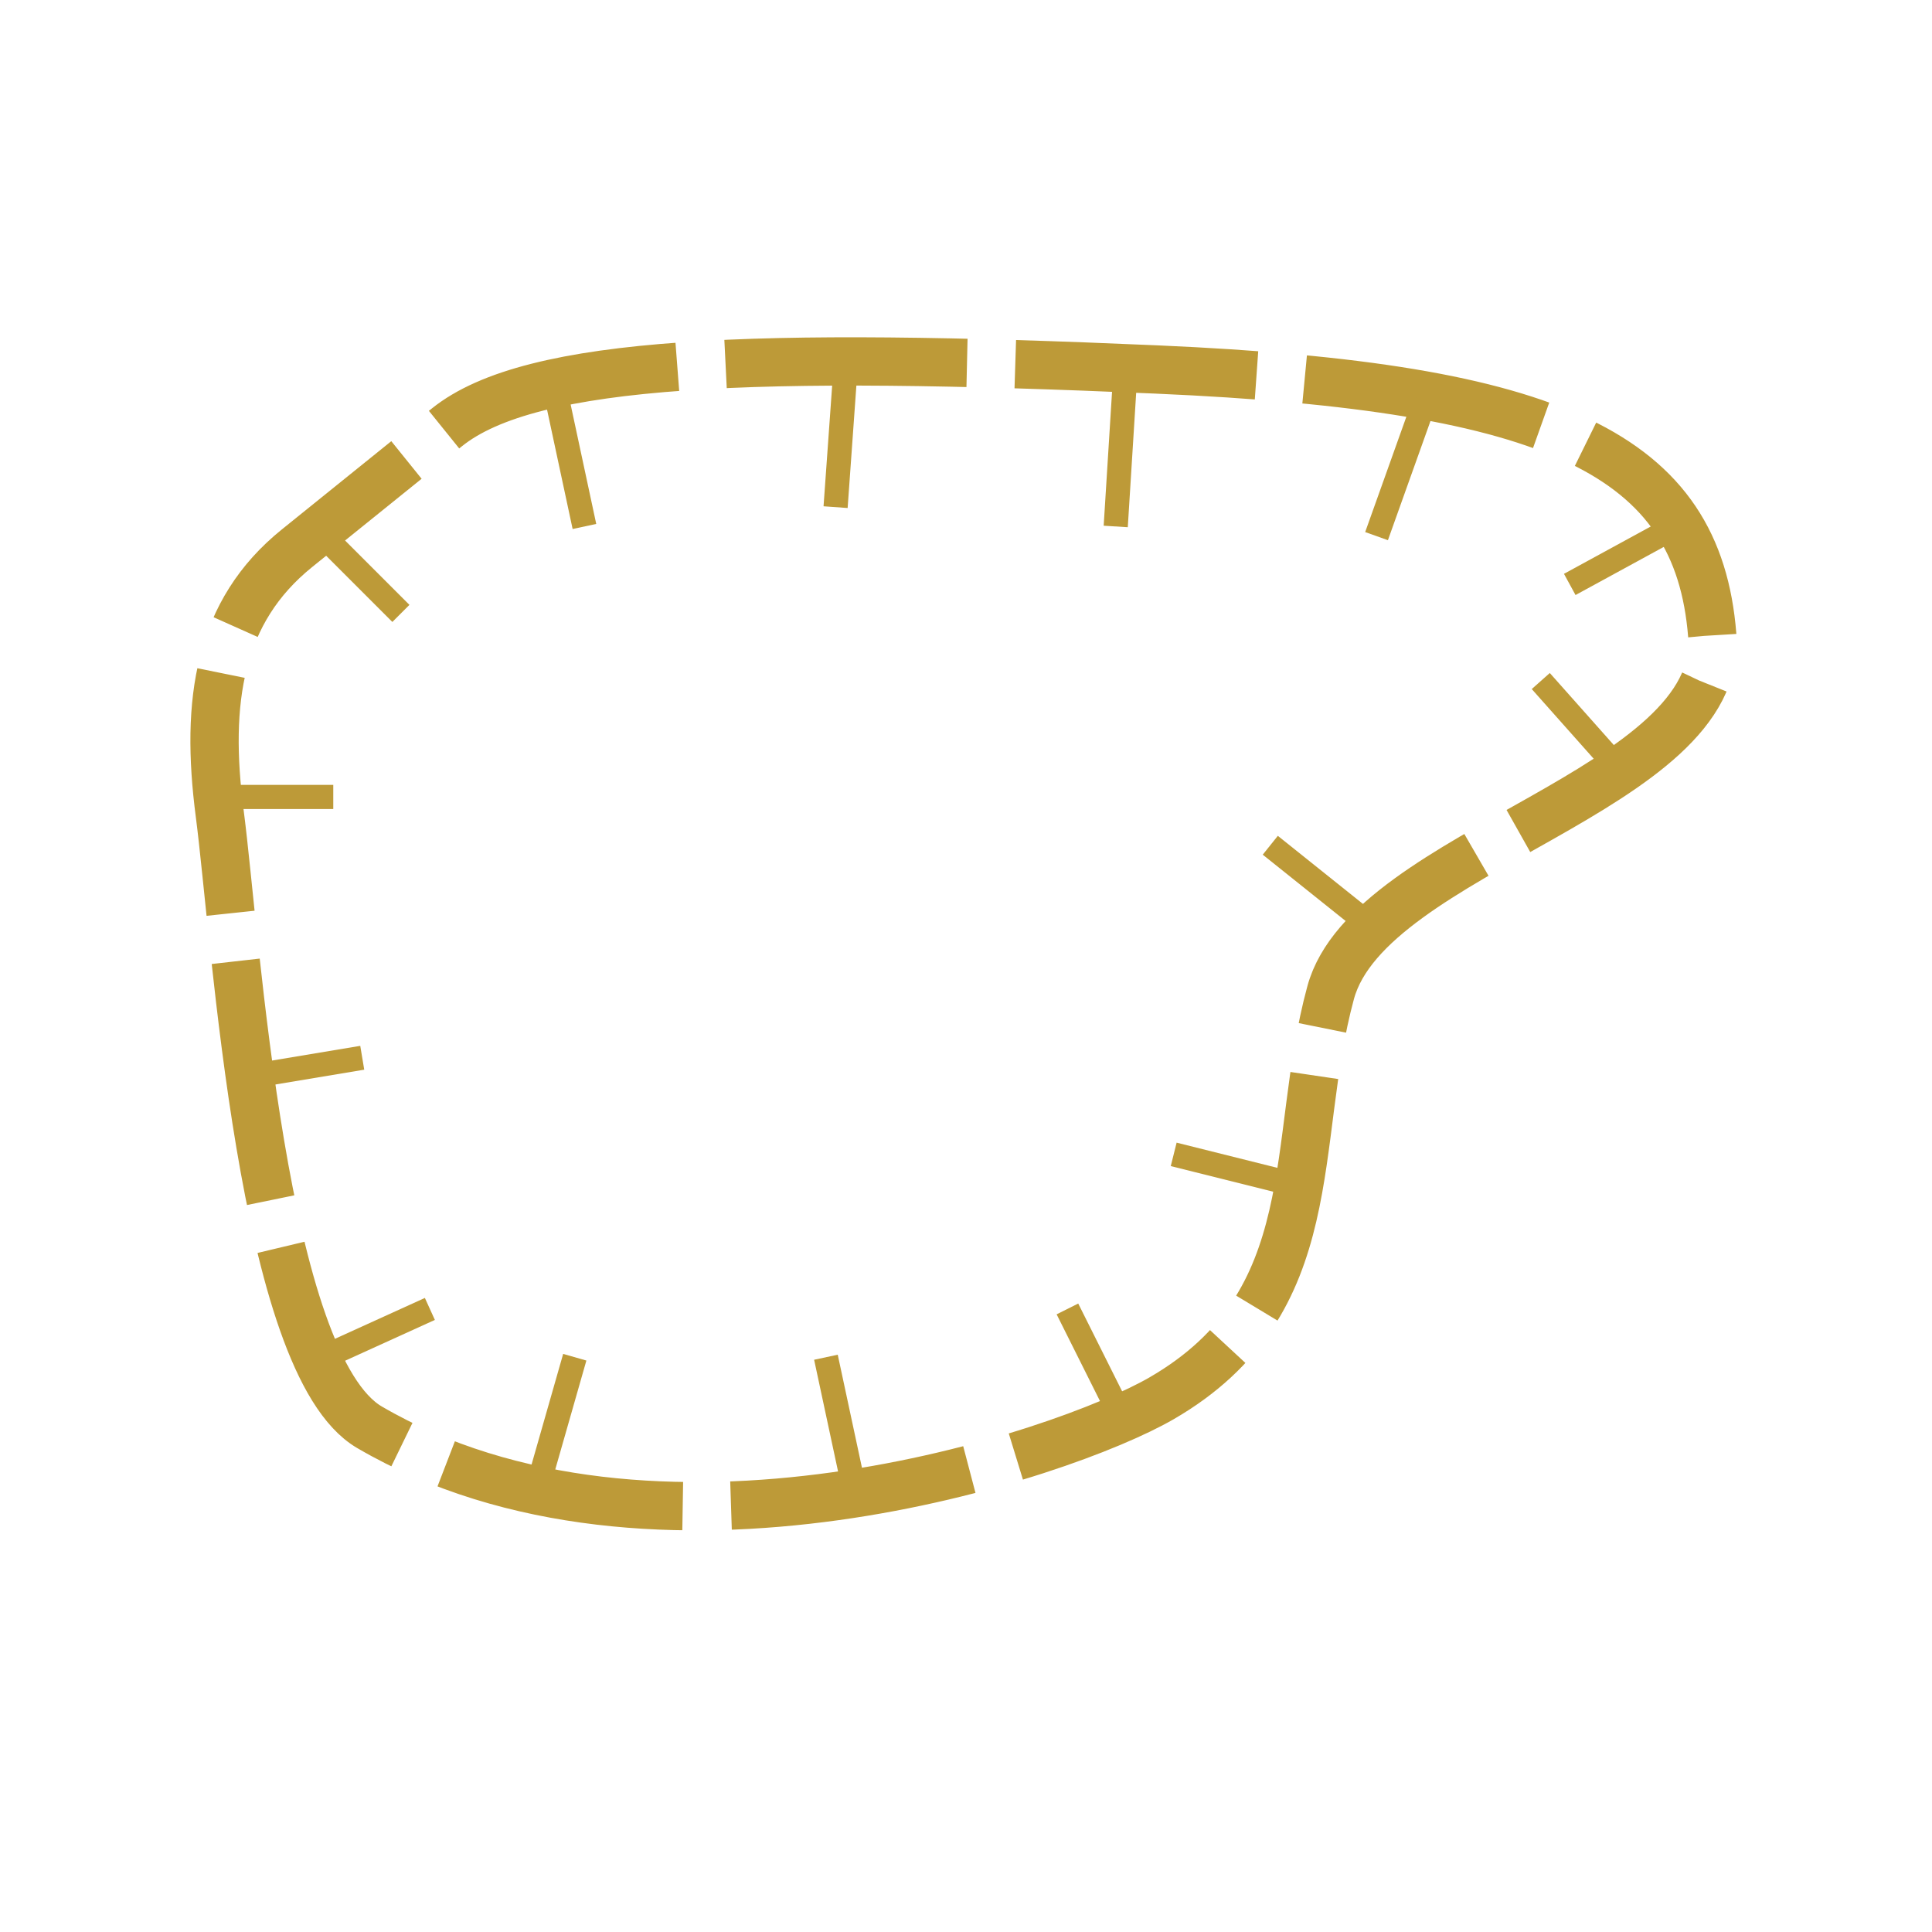 <?xml version="1.0" encoding="utf-8"?>
<!-- Generator: Adobe Illustrator 16.0.0, SVG Export Plug-In . SVG Version: 6.00 Build 0)  -->
<!DOCTYPE svg PUBLIC "-//W3C//DTD SVG 1.1//EN" "http://www.w3.org/Graphics/SVG/1.1/DTD/svg11.dtd">
<svg version="1.1" id="Version_1.0" xmlns="http://www.w3.org/2000/svg" xmlns:xlink="http://www.w3.org/1999/xlink" x="0px" y="0px"
	 width="400px" height="400px" viewBox="0 0 400 400" enable-background="new 0 0 400 400" xml:space="preserve">
<g id="main">
	<path fill="none" stroke="#BD9A38" stroke-width="10" stroke-dasharray="50,10" d="M92.5,88.5c17.488-14.103,64.342-15.611,147-12
		s112,17.5,115,55c2.569,32.114-70.932,44.419-79,74c-8.492,31.137-0.738,64.164-35,84c-20.34,11.775-105.21,40.316-164,6
		c-22.375-13.061-27.605-100.977-31-127c-3.056-23.428-0.21-41.927,16-55L92.5,88.5z"/>
	<line fill="none" stroke="#BD9A38" stroke-width="5" x1="111" y1="309" x2="119" y2="281"/>
	<line fill="none" stroke="#BD9A38" stroke-width="5" x1="67" y1="281" x2="89" y2="271"/>
	<line fill="none" stroke="#BD9A38" stroke-width="5" x1="51" y1="223" x2="75" y2="219"/>
	<line fill="none" stroke="#BD9A38" stroke-width="5" x1="43" y1="165" x2="69" y2="165"/>
	<line fill="none" stroke="#BD9A38" stroke-width="5" x1="65" y1="109" x2="83" y2="127"/>
	<line fill="none" stroke="#BD9A38" stroke-width="5" x1="115" y1="81" x2="121" y2="109"/>
	<line fill="none" stroke="#BD9A38" stroke-width="5" x1="175" y1="77" x2="173" y2="105"/>
	<line fill="none" stroke="#BD9A38" stroke-width="5" x1="233" y1="77" x2="231" y2="109"/>
	<line fill="none" stroke="#BD9A38" stroke-width="5" x1="295" y1="83" x2="285" y2="111"/>
	<line fill="none" stroke="#BD9A38" stroke-width="5" x1="347" y1="109" x2="325" y2="121"/>
	<line fill="none" stroke="#BD9A38" stroke-width="5" x1="335" y1="159" x2="319" y2="141"/>
	<line fill="none" stroke="#BD9A38" stroke-width="5" x1="283" y1="191" x2="263" y2="175"/>
	<line fill="none" stroke="#BD9A38" stroke-width="5" x1="267" y1="245" x2="243" y2="239"/>
	<line fill="none" stroke="#BD9A38" stroke-width="5" x1="231" y1="291" x2="221" y2="271"/>
	<line fill="none" stroke="#BD9A38" stroke-width="5" x1="177" y1="309" x2="171" y2="281"/>
</g>
</svg>
